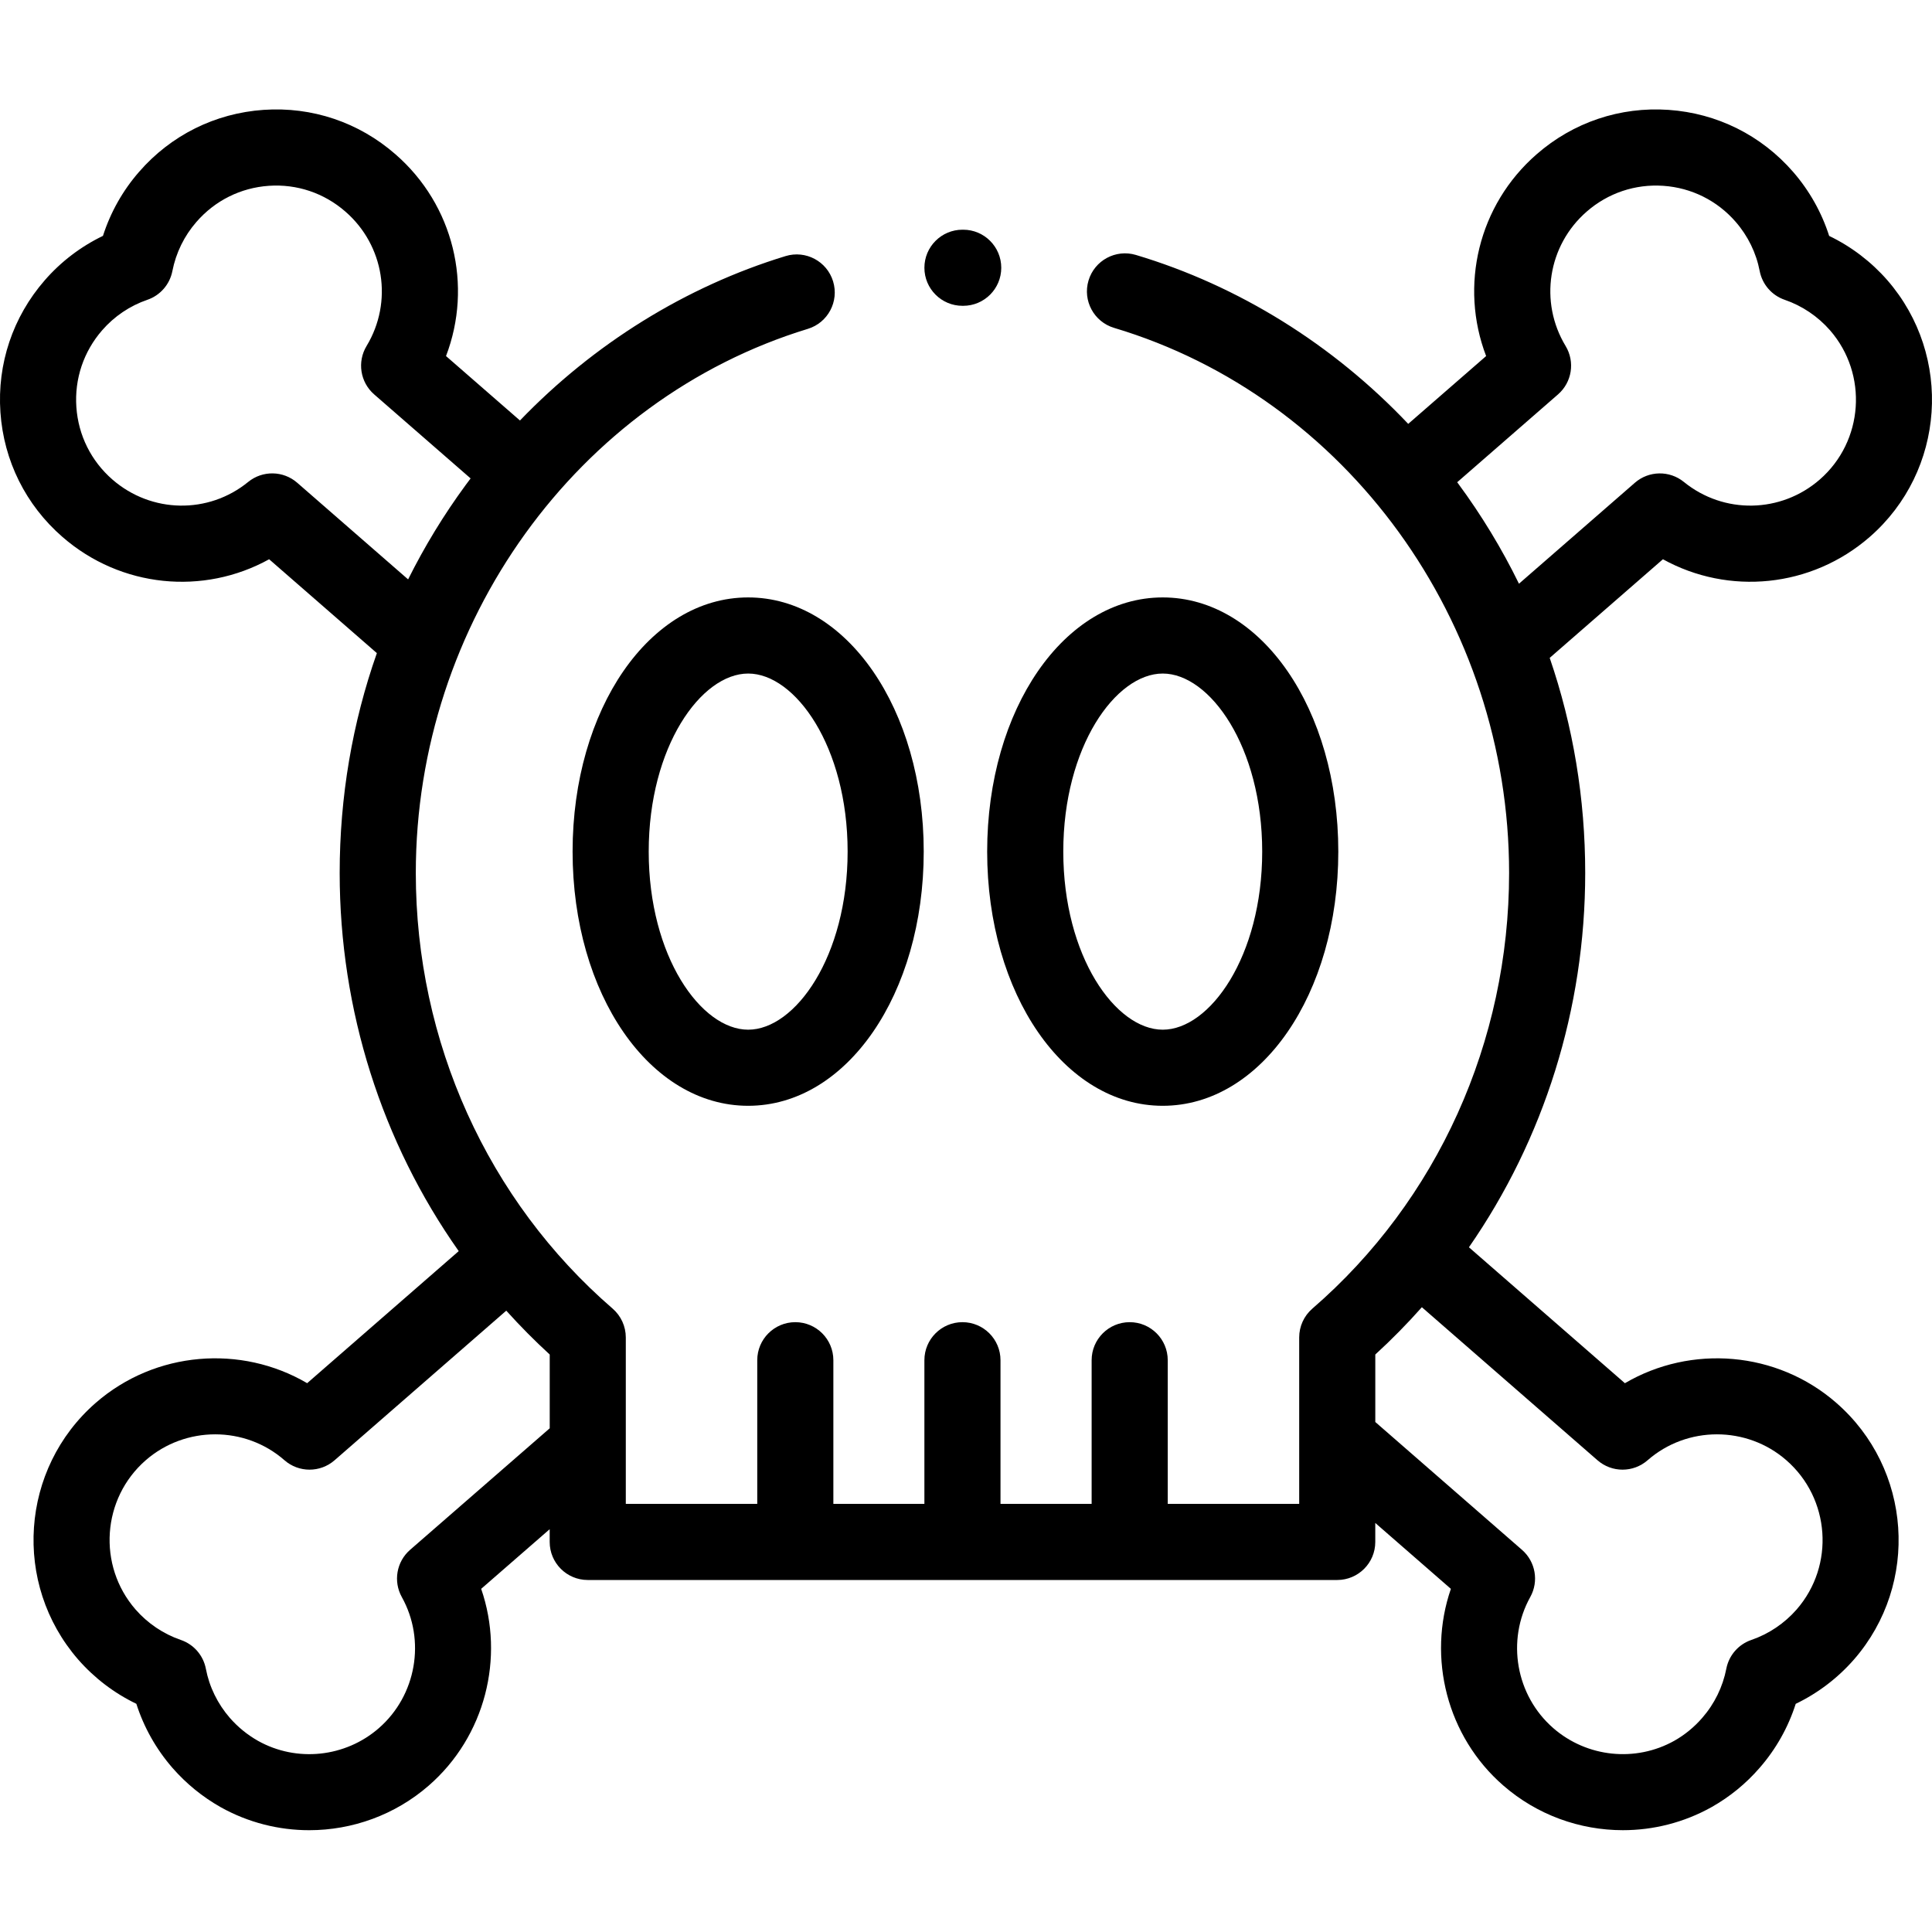 <svg height="511pt" viewBox="0 -28 512 511" width="511pt" xmlns="http://www.w3.org/2000/svg"><path d="m486.633 343.262c-15.762-13.742-38.5-15.473-56.016-5.199l-41.336-36.02c19.871-28.637 30.816-63.168 30.816-99.199 0-19.723-3.199-38.906-9.41-57l30.004-26.137c17.418 9.617 39.309 7.586 54.812-5.918 20.008-17.445 22.113-47.945 4.676-68.016-4.316-4.938-9.582-8.938-15.434-11.754-1.98-6.203-5.223-11.984-9.539-16.953-8.445-9.719-20.168-15.559-33.008-16.449-12.84-.891-25.258 3.285-34.953 11.746-15.492 13.484-20.52 34.898-13.406 53.496l-20.645 17.973c-19.887-21-44.926-36.621-72.172-44.77-5.336-1.59-10.957 1.438-12.551 6.773-1.598 5.34 1.438 10.957 6.773 12.555 61.633 18.422 104.684 77.824 104.684 144.453 0 44.719-19.008 86.801-52.145 115.461-2.211 1.914-3.484 4.699-3.484 7.629v44.113h-34.836v-38.074c0-5.57-4.512-10.082-10.082-10.082-5.57 0-10.086 4.512-10.086 10.082v38.074h-24.152v-38.074c0-5.57-4.516-10.082-10.082-10.082-5.57 0-10.086 4.512-10.086 10.082v38.074h-24.125v-38.074c0-5.57-4.516-10.082-10.082-10.082-5.57 0-10.086 4.512-10.086 10.082v38.074h-34.836v-44.113c0-2.93-1.273-5.711-3.484-7.629-33.156-28.672-52.168-70.758-52.168-115.461 0-66.219 42.719-125.512 103.887-144.188 5.328-1.625 8.328-7.262 6.699-12.59-1.625-5.328-7.262-8.328-12.59-6.699-26.492 8.09-50.867 23.27-70.391 43.57l-19.598-17.074c7.121-18.609 2.082-40.023-13.414-53.488-9.688-8.465-22.086-12.641-34.922-11.758-12.848.883-24.578 6.727-33.008 16.43-4.312 4.934-7.566 10.719-9.57 16.965-5.875 2.828-11.141 6.836-15.438 11.781-8.453 9.711-12.621 22.133-11.734 34.98.887 12.844 6.723 24.574 16.434 33.02 15.504 13.504 37.383 15.539 54.781 5.918l28.547 24.875c-6.5 18.465-9.855 38.082-9.855 58.258 0 36.449 11.211 71.379 31.547 100.219l-40.164 34.996c-17.492-10.266-40.227-8.539-56.02 5.203-20.008 17.445-22.117 47.945-4.68 68.012 4.316 4.938 9.578 8.938 15.434 11.754 1.977 6.199 5.227 11.984 9.562 16.977 3.656 4.184 7.945 7.68 12.781 10.418 7.324 4.094 15.41 6.102 23.465 6.102 11.402 0 22.73-4.023 31.699-11.84 14.938-13.012 20.172-33.879 13.875-52.125l18.156-15.805v3.379c0 5.57 4.516 10.082 10.086 10.082h198.617c5.57 0 10.086-4.512 10.086-10.082v-5.031l20.035 17.461c-6.289 18.266-1.043 39.137 13.895 52.121 8.969 7.812 20.285 11.836 31.691 11.836 8.062 0 16.168-2.012 23.512-6.121 4.832-2.73 9.121-6.238 12.719-10.395 4.32-4.941 7.574-10.727 9.57-16.969 5.863-2.82 11.137-6.824 15.469-11.785 17.426-20.055 15.305-50.559-4.727-67.988zm-100.461-243.965 26.723-23.281c3.695-3.215 4.543-8.625 2.008-12.82-7.055-11.68-4.707-26.66 5.594-35.625 5.641-4.922 12.855-7.344 20.312-6.828 7.457.516 14.266 3.91 19.172 9.559 3.238 3.723 5.434 8.223 6.352 13.008.684 3.555 3.215 6.469 6.633 7.641 4.621 1.586 8.781 4.387 12.012 8.082 10.137 11.664 8.91 29.406-2.723 39.551-10.301 8.969-25.441 9.234-36.008.637-3.805-3.098-9.289-3.008-12.988.215l-30.715 26.754c-4.527-9.258-9.914-18.141-16.125-26.562-.082-.109-.164-.219-.246-.328zm-307.406.137c-3.703-3.227-9.195-3.316-13-.211-10.539 8.598-25.668 8.328-35.973-.641-5.645-4.914-9.039-11.73-9.555-19.199s1.91-14.695 6.832-20.355c3.215-3.699 7.359-6.492 11.984-8.078 3.402-1.168 5.93-4.062 6.625-7.598.949-4.848 3.152-9.352 6.387-13.051 4.91-5.652 11.723-9.047 19.184-9.559 7.449-.512 14.645 1.91 20.289 6.84 10.305 8.957 12.664 23.934 5.605 35.613-2.531 4.191-1.688 9.602 2.008 12.82l25.566 22.273c-.434.578-.871 1.152-1.297 1.734-5.836 7.953-10.926 16.32-15.266 25.023zm29.91 282.789c-3.598 3.133-4.508 8.355-2.188 12.52 6.398 11.477 3.836 26.086-6.09 34.734-8.898 7.754-21.781 9.098-32.023 3.363-2.812-1.59-5.332-3.645-7.469-6.086-3.242-3.734-5.438-8.23-6.348-13.004-.68-3.559-3.211-6.477-6.637-7.648-4.621-1.586-8.781-4.387-12.008-8.082-10.137-11.664-8.914-29.406 2.719-39.551 10.512-9.141 26.309-9.141 36.75.008 3.797 3.324 9.465 3.332 13.27.02l45.512-39.656c3.641 4.039 7.473 7.922 11.516 11.621v19.551zm367.477 15.777c-3.246 3.715-7.406 6.516-12.027 8.102-3.41 1.168-5.938 4.066-6.629 7.605-.941 4.836-3.145 9.34-6.395 13.059-2.113 2.438-4.613 4.484-7.391 6.055-10.277 5.75-23.164 4.41-32.07-3.348-9.926-8.633-12.492-23.246-6.105-34.742 2.316-4.164 1.402-9.375-2.188-12.504l-38.879-33.883v-17.883c4.348-3.977 8.461-8.16 12.34-12.535l46.555 40.57c3.805 3.309 9.469 3.309 13.266-.012 10.465-9.152 26.266-9.16 36.758-.016 11.652 10.145 12.887 27.887 2.766 39.531zm0 0"/><path d="m151.742 197.172c0 37.781 20.438 67.375 46.527 67.375 26.094 0 46.527-29.594 46.527-67.375 0-37.766-20.434-67.348-46.527-67.348-26.09 0-46.527 29.582-46.527 67.348zm72.887 0c0 27.82-13.891 47.207-26.355 47.207-12.469 0-26.359-19.387-26.359-47.207 0-27.801 13.891-47.176 26.359-47.176 12.465 0 26.355 19.375 26.355 47.176zm0 0"/><path d="m308.137 264.547c26.09 0 46.527-29.594 46.527-67.375 0-37.766-20.438-67.348-46.527-67.348-26.09 0-46.527 29.582-46.527 67.348 0 37.781 20.438 67.375 46.527 67.375zm0-114.551c12.469 0 26.359 19.375 26.359 47.176 0 27.82-13.891 47.207-26.359 47.207-12.465 0-26.355-19.387-26.355-47.207 0-27.801 13.891-47.176 26.355-47.176zm0 0"/><path d="m255.062 52.543h.195c5.57 0 10.086-4.516 10.086-10.082 0-5.57-4.516-10.086-10.086-10.086h-.195c-5.57 0-10.086 4.516-10.086 10.086 0 5.566 4.516 10.082 10.086 10.082zm0 0"/></svg>